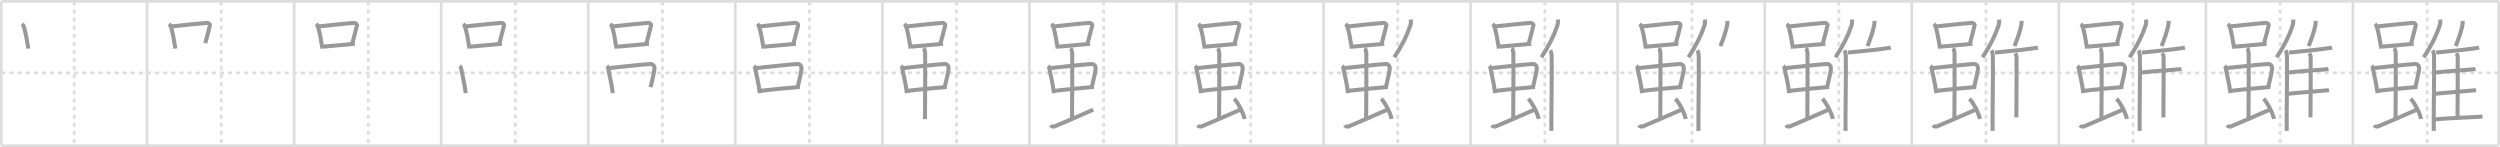 <svg width="1853px" height="109px" viewBox="0 0 1853 109" xmlns="http://www.w3.org/2000/svg" xmlns:xlink="http://www.w3.org/1999/xlink" xml:space="preserve" version="1.1" baseProfile="full">
<line x1="1" y1="1" x2="1852" y2="1" style="stroke:#ddd;stroke-width:2"></line>
<line x1="1" y1="1" x2="1" y2="108" style="stroke:#ddd;stroke-width:2"></line>
<line x1="1" y1="108" x2="1852" y2="108" style="stroke:#ddd;stroke-width:2"></line>
<line x1="1852" y1="1" x2="1852" y2="108" style="stroke:#ddd;stroke-width:2"></line>
<line x1="109" y1="1" x2="109" y2="108" style="stroke:#ddd;stroke-width:2"></line>
<line x1="218" y1="1" x2="218" y2="108" style="stroke:#ddd;stroke-width:2"></line>
<line x1="327" y1="1" x2="327" y2="108" style="stroke:#ddd;stroke-width:2"></line>
<line x1="436" y1="1" x2="436" y2="108" style="stroke:#ddd;stroke-width:2"></line>
<line x1="545" y1="1" x2="545" y2="108" style="stroke:#ddd;stroke-width:2"></line>
<line x1="654" y1="1" x2="654" y2="108" style="stroke:#ddd;stroke-width:2"></line>
<line x1="763" y1="1" x2="763" y2="108" style="stroke:#ddd;stroke-width:2"></line>
<line x1="872" y1="1" x2="872" y2="108" style="stroke:#ddd;stroke-width:2"></line>
<line x1="981" y1="1" x2="981" y2="108" style="stroke:#ddd;stroke-width:2"></line>
<line x1="1090" y1="1" x2="1090" y2="108" style="stroke:#ddd;stroke-width:2"></line>
<line x1="1199" y1="1" x2="1199" y2="108" style="stroke:#ddd;stroke-width:2"></line>
<line x1="1308" y1="1" x2="1308" y2="108" style="stroke:#ddd;stroke-width:2"></line>
<line x1="1417" y1="1" x2="1417" y2="108" style="stroke:#ddd;stroke-width:2"></line>
<line x1="1526" y1="1" x2="1526" y2="108" style="stroke:#ddd;stroke-width:2"></line>
<line x1="1635" y1="1" x2="1635" y2="108" style="stroke:#ddd;stroke-width:2"></line>
<line x1="1744" y1="1" x2="1744" y2="108" style="stroke:#ddd;stroke-width:2"></line>
<line x1="1" y1="54" x2="1852" y2="54" style="stroke:#ddd;stroke-width:2;stroke-dasharray:3 3"></line>
<line x1="55" y1="1" x2="55" y2="108" style="stroke:#ddd;stroke-width:2;stroke-dasharray:3 3"></line>
<line x1="164" y1="1" x2="164" y2="108" style="stroke:#ddd;stroke-width:2;stroke-dasharray:3 3"></line>
<line x1="273" y1="1" x2="273" y2="108" style="stroke:#ddd;stroke-width:2;stroke-dasharray:3 3"></line>
<line x1="382" y1="1" x2="382" y2="108" style="stroke:#ddd;stroke-width:2;stroke-dasharray:3 3"></line>
<line x1="491" y1="1" x2="491" y2="108" style="stroke:#ddd;stroke-width:2;stroke-dasharray:3 3"></line>
<line x1="600" y1="1" x2="600" y2="108" style="stroke:#ddd;stroke-width:2;stroke-dasharray:3 3"></line>
<line x1="709" y1="1" x2="709" y2="108" style="stroke:#ddd;stroke-width:2;stroke-dasharray:3 3"></line>
<line x1="818" y1="1" x2="818" y2="108" style="stroke:#ddd;stroke-width:2;stroke-dasharray:3 3"></line>
<line x1="927" y1="1" x2="927" y2="108" style="stroke:#ddd;stroke-width:2;stroke-dasharray:3 3"></line>
<line x1="1036" y1="1" x2="1036" y2="108" style="stroke:#ddd;stroke-width:2;stroke-dasharray:3 3"></line>
<line x1="1145" y1="1" x2="1145" y2="108" style="stroke:#ddd;stroke-width:2;stroke-dasharray:3 3"></line>
<line x1="1254" y1="1" x2="1254" y2="108" style="stroke:#ddd;stroke-width:2;stroke-dasharray:3 3"></line>
<line x1="1363" y1="1" x2="1363" y2="108" style="stroke:#ddd;stroke-width:2;stroke-dasharray:3 3"></line>
<line x1="1472" y1="1" x2="1472" y2="108" style="stroke:#ddd;stroke-width:2;stroke-dasharray:3 3"></line>
<line x1="1581" y1="1" x2="1581" y2="108" style="stroke:#ddd;stroke-width:2;stroke-dasharray:3 3"></line>
<line x1="1690" y1="1" x2="1690" y2="108" style="stroke:#ddd;stroke-width:2;stroke-dasharray:3 3"></line>
<line x1="1799" y1="1" x2="1799" y2="108" style="stroke:#ddd;stroke-width:2;stroke-dasharray:3 3"></line>
<path d="M16.25,17.84c0.42,0.34,0.85,0.62,1.04,1.04C18.75,22.23,20.0,29.98,21.0,36" style="fill:none;stroke:#999;stroke-width:3"></path>

<path d="M125.25,17.84c0.42,0.34,0.85,0.62,1.04,1.04C127.75,22.23,129.0,29.98,130.0,36" style="fill:none;stroke:#999;stroke-width:3"></path>
<path d="M126.88,19.61C136.5,18.5,148.0,17.43,152.94,16.99c1.8-0.16,2.89,0.95,2.63,1.9c-1.07,3.92-1.82,7.65-3.41,13.06" style="fill:none;stroke:#999;stroke-width:3"></path>

<path d="M234.25,17.84c0.42,0.34,0.85,0.62,1.04,1.04C236.75,22.23,238.0,29.98,239.0,36" style="fill:none;stroke:#999;stroke-width:3"></path>
<path d="M235.88,19.61C245.5,18.5,257.0,17.43,261.94,16.99c1.8-0.16,2.89,0.95,2.63,1.9c-1.07,3.92-1.82,7.65-3.41,13.06" style="fill:none;stroke:#999;stroke-width:3"></path>
<path d="M239.7,34.56c5.8-0.5,15.3-1.36,23.27-2.12" style="fill:none;stroke:#999;stroke-width:3"></path>

<path d="M343.25,17.84c0.42,0.34,0.85,0.62,1.04,1.04C345.75,22.23,347.0,29.98,348.0,36" style="fill:none;stroke:#999;stroke-width:3"></path>
<path d="M344.88,19.61C354.5,18.5,366.0,17.43,370.94,16.99c1.8-0.16,2.89,0.95,2.63,1.9c-1.07,3.92-1.82,7.65-3.41,13.06" style="fill:none;stroke:#999;stroke-width:3"></path>
<path d="M348.7,34.56c5.8-0.5,15.3-1.36,23.27-2.12" style="fill:none;stroke:#999;stroke-width:3"></path>
<path d="M340.85,48.81c0.51,0.44,0.87,1.52,0.97,2.1c0.69,4.19,2.4,10.21,3.37,18.13" style="fill:none;stroke:#999;stroke-width:3"></path>

<path d="M452.25,17.84c0.42,0.34,0.85,0.62,1.04,1.04C454.75,22.23,456.0,29.98,457.0,36" style="fill:none;stroke:#999;stroke-width:3"></path>
<path d="M453.88,19.61C463.5,18.5,475.0,17.43,479.94,16.99c1.8-0.16,2.89,0.95,2.63,1.9c-1.07,3.92-1.82,7.65-3.41,13.06" style="fill:none;stroke:#999;stroke-width:3"></path>
<path d="M457.7,34.56c5.8-0.5,15.3-1.36,23.27-2.12" style="fill:none;stroke:#999;stroke-width:3"></path>
<path d="M449.85,48.81c0.51,0.44,0.87,1.52,0.97,2.1c0.69,4.19,2.4,10.21,3.37,18.13" style="fill:none;stroke:#999;stroke-width:3"></path>
<path d="M451.19,50.5c7.74-0.84,25.2-2.75,30.8-3.07c2.18-0.12,3.28,1.84,3.07,3.7c-0.5,4.32-1.31,6.32-2.82,13.46" style="fill:none;stroke:#999;stroke-width:3"></path>

<path d="M561.25,17.84c0.42,0.34,0.85,0.62,1.04,1.04C563.75,22.23,565.0,29.98,566.0,36" style="fill:none;stroke:#999;stroke-width:3"></path>
<path d="M562.88,19.61C572.5,18.5,584.0,17.43,588.94,16.99c1.8-0.16,2.89,0.95,2.63,1.9c-1.07,3.92-1.82,7.65-3.41,13.06" style="fill:none;stroke:#999;stroke-width:3"></path>
<path d="M566.7,34.56c5.8-0.5,15.3-1.36,23.27-2.12" style="fill:none;stroke:#999;stroke-width:3"></path>
<path d="M558.85,48.81c0.51,0.44,0.87,1.52,0.97,2.1c0.69,4.19,2.4,10.21,3.37,18.13" style="fill:none;stroke:#999;stroke-width:3"></path>
<path d="M560.19,50.5c7.74-0.84,25.2-2.75,30.8-3.07c2.18-0.12,3.28,1.84,3.07,3.7c-0.5,4.32-1.31,6.32-2.82,13.46" style="fill:none;stroke:#999;stroke-width:3"></path>
<path d="M563.47,67.36c6.23-0.84,20.55-2.14,29.27-2.93" style="fill:none;stroke:#999;stroke-width:3"></path>

<path d="M670.25,17.84c0.42,0.34,0.85,0.62,1.04,1.04C672.75,22.23,674.0,29.98,675.0,36" style="fill:none;stroke:#999;stroke-width:3"></path>
<path d="M671.88,19.61C681.5,18.5,693.0,17.43,697.94,16.99c1.8-0.16,2.89,0.95,2.63,1.9c-1.07,3.92-1.82,7.65-3.41,13.06" style="fill:none;stroke:#999;stroke-width:3"></path>
<path d="M675.7,34.56c5.8-0.5,15.3-1.36,23.27-2.12" style="fill:none;stroke:#999;stroke-width:3"></path>
<path d="M667.85,48.81c0.51,0.44,0.87,1.52,0.97,2.1c0.69,4.19,2.4,10.21,3.37,18.13" style="fill:none;stroke:#999;stroke-width:3"></path>
<path d="M669.19,50.5c7.74-0.84,25.2-2.75,30.8-3.07c2.18-0.12,3.28,1.84,3.07,3.7c-0.5,4.32-1.31,6.32-2.82,13.46" style="fill:none;stroke:#999;stroke-width:3"></path>
<path d="M672.47,67.36c6.23-0.84,20.55-2.14,29.27-2.93" style="fill:none;stroke:#999;stroke-width:3"></path>
<path d="M684.5,35.75c0.67,0.52,1.08,2.35,1.21,3.39s0,42.68-0.13,49.2" style="fill:none;stroke:#999;stroke-width:3"></path>

<path d="M779.25,17.84c0.42,0.34,0.85,0.62,1.04,1.04C781.75,22.23,783.0,29.98,784.0,36" style="fill:none;stroke:#999;stroke-width:3"></path>
<path d="M780.88,19.61C790.5,18.5,802.0,17.43,806.94,16.99c1.8-0.16,2.89,0.95,2.63,1.9c-1.07,3.92-1.82,7.65-3.41,13.06" style="fill:none;stroke:#999;stroke-width:3"></path>
<path d="M784.7,34.56c5.8-0.5,15.3-1.36,23.27-2.12" style="fill:none;stroke:#999;stroke-width:3"></path>
<path d="M776.85,48.81c0.51,0.44,0.87,1.52,0.97,2.1c0.69,4.19,2.4,10.21,3.37,18.13" style="fill:none;stroke:#999;stroke-width:3"></path>
<path d="M778.19,50.5c7.74-0.84,25.2-2.75,30.8-3.07c2.18-0.12,3.28,1.84,3.07,3.7c-0.5,4.32-1.31,6.32-2.82,13.46" style="fill:none;stroke:#999;stroke-width:3"></path>
<path d="M781.47,67.36c6.23-0.84,20.55-2.14,29.27-2.93" style="fill:none;stroke:#999;stroke-width:3"></path>
<path d="M793.5,35.75c0.67,0.52,1.08,2.35,1.21,3.39s0,42.68-0.13,49.2" style="fill:none;stroke:#999;stroke-width:3"></path>
<path d="M778.75,92.8c0.67,0.98,2.07,1.2,2.74,0.95s24.65-10.49,28.79-12.44" style="fill:none;stroke:#999;stroke-width:3"></path>

<path d="M888.25,17.84c0.42,0.34,0.85,0.62,1.04,1.04C890.75,22.23,892.0,29.98,893.0,36" style="fill:none;stroke:#999;stroke-width:3"></path>
<path d="M889.88,19.61C899.5,18.5,911.0,17.43,915.94,16.99c1.8-0.16,2.89,0.95,2.63,1.9c-1.07,3.92-1.82,7.65-3.41,13.06" style="fill:none;stroke:#999;stroke-width:3"></path>
<path d="M893.7,34.56c5.8-0.5,15.3-1.36,23.27-2.12" style="fill:none;stroke:#999;stroke-width:3"></path>
<path d="M885.85,48.81c0.51,0.44,0.87,1.52,0.97,2.1c0.69,4.19,2.4,10.21,3.37,18.13" style="fill:none;stroke:#999;stroke-width:3"></path>
<path d="M887.19,50.5c7.74-0.84,25.2-2.75,30.8-3.07c2.18-0.12,3.28,1.84,3.07,3.7c-0.5,4.32-1.31,6.32-2.82,13.46" style="fill:none;stroke:#999;stroke-width:3"></path>
<path d="M890.47,67.36c6.23-0.84,20.55-2.14,29.27-2.93" style="fill:none;stroke:#999;stroke-width:3"></path>
<path d="M902.5,35.75c0.67,0.52,1.08,2.35,1.21,3.39s0,42.68-0.13,49.2" style="fill:none;stroke:#999;stroke-width:3"></path>
<path d="M887.75,92.8c0.67,0.98,2.07,1.2,2.74,0.95s24.65-10.49,28.79-12.44" style="fill:none;stroke:#999;stroke-width:3"></path>
<path d="M914.79,73.23c2.71,2.64,6.99,10.85,7.67,14.95" style="fill:none;stroke:#999;stroke-width:3"></path>

<path d="M997.25,17.84c0.42,0.34,0.85,0.62,1.04,1.04C999.75,22.23,1001.0,29.98,1002.0,36" style="fill:none;stroke:#999;stroke-width:3"></path>
<path d="M998.88,19.61C1008.5,18.5,1020.0,17.43,1024.94,16.99c1.8-0.16,2.89,0.95,2.63,1.9c-1.07,3.92-1.82,7.65-3.41,13.06" style="fill:none;stroke:#999;stroke-width:3"></path>
<path d="M1002.7,34.56c5.8-0.5,15.3-1.36,23.27-2.12" style="fill:none;stroke:#999;stroke-width:3"></path>
<path d="M994.85,48.81c0.51,0.44,0.87,1.52,0.97,2.1c0.69,4.19,2.4,10.21,3.37,18.13" style="fill:none;stroke:#999;stroke-width:3"></path>
<path d="M996.19,50.5c7.74-0.84,25.2-2.75,30.8-3.07c2.18-0.12,3.28,1.84,3.07,3.7c-0.5,4.32-1.31,6.32-2.82,13.46" style="fill:none;stroke:#999;stroke-width:3"></path>
<path d="M999.47,67.36c6.23-0.84,20.55-2.14,29.27-2.93" style="fill:none;stroke:#999;stroke-width:3"></path>
<path d="M1011.5,35.75c0.67,0.52,1.08,2.35,1.21,3.39s0,42.68-0.13,49.2" style="fill:none;stroke:#999;stroke-width:3"></path>
<path d="M996.75,92.8c0.67,0.98,2.07,1.2,2.74,0.95s24.65-10.49,28.79-12.44" style="fill:none;stroke:#999;stroke-width:3"></path>
<path d="M1023.79,73.23c2.71,2.64,6.99,10.85,7.67,14.95" style="fill:none;stroke:#999;stroke-width:3"></path>
<path d="M1045.75,14.48c0.13,1.41-0.04,3.25-0.44,4.46c-2.59,7.69-5.87,14.19-11.81,23.55" style="fill:none;stroke:#999;stroke-width:3"></path>

<path d="M1106.25,17.84c0.42,0.34,0.85,0.62,1.04,1.04C1108.75,22.23,1110.0,29.98,1111.0,36" style="fill:none;stroke:#999;stroke-width:3"></path>
<path d="M1107.88,19.61C1117.5,18.5,1129.0,17.43,1133.94,16.99c1.8-0.16,2.89,0.95,2.63,1.9c-1.07,3.92-1.82,7.65-3.41,13.06" style="fill:none;stroke:#999;stroke-width:3"></path>
<path d="M1111.7,34.56c5.8-0.5,15.3-1.36,23.27-2.12" style="fill:none;stroke:#999;stroke-width:3"></path>
<path d="M1103.85,48.81c0.51,0.44,0.87,1.52,0.97,2.1c0.69,4.19,2.4,10.21,3.37,18.13" style="fill:none;stroke:#999;stroke-width:3"></path>
<path d="M1105.19,50.5c7.74-0.84,25.2-2.75,30.8-3.07c2.18-0.12,3.28,1.84,3.07,3.7c-0.5,4.32-1.31,6.32-2.82,13.46" style="fill:none;stroke:#999;stroke-width:3"></path>
<path d="M1108.47,67.36c6.23-0.84,20.55-2.14,29.27-2.93" style="fill:none;stroke:#999;stroke-width:3"></path>
<path d="M1120.5,35.75c0.67,0.52,1.08,2.35,1.21,3.39s0,42.68-0.13,49.2" style="fill:none;stroke:#999;stroke-width:3"></path>
<path d="M1105.75,92.8c0.67,0.98,2.07,1.2,2.74,0.95s24.65-10.49,28.79-12.44" style="fill:none;stroke:#999;stroke-width:3"></path>
<path d="M1132.79,73.23c2.71,2.64,6.99,10.85,7.67,14.95" style="fill:none;stroke:#999;stroke-width:3"></path>
<path d="M1154.75,14.48c0.13,1.41-0.04,3.25-0.44,4.46c-2.59,7.69-5.87,14.19-11.81,23.55" style="fill:none;stroke:#999;stroke-width:3"></path>
<path d="M1149.09,37.32c0.54,0.84,0.96,2.68,1,3.99c0.32,11.61-0.44,49.66-0.17,55.7" style="fill:none;stroke:#999;stroke-width:3"></path>

<path d="M1215.25,17.84c0.42,0.34,0.85,0.62,1.04,1.04C1217.75,22.23,1219.0,29.98,1220.0,36" style="fill:none;stroke:#999;stroke-width:3"></path>
<path d="M1216.88,19.61C1226.5,18.5,1238.0,17.43,1242.94,16.99c1.8-0.16,2.89,0.95,2.63,1.9c-1.07,3.92-1.82,7.65-3.41,13.06" style="fill:none;stroke:#999;stroke-width:3"></path>
<path d="M1220.7,34.56c5.8-0.5,15.3-1.36,23.27-2.12" style="fill:none;stroke:#999;stroke-width:3"></path>
<path d="M1212.85,48.81c0.51,0.44,0.87,1.52,0.97,2.1c0.69,4.19,2.4,10.21,3.37,18.13" style="fill:none;stroke:#999;stroke-width:3"></path>
<path d="M1214.19,50.5c7.74-0.84,25.2-2.75,30.8-3.07c2.18-0.12,3.28,1.84,3.07,3.7c-0.5,4.32-1.31,6.32-2.82,13.46" style="fill:none;stroke:#999;stroke-width:3"></path>
<path d="M1217.47,67.36c6.23-0.84,20.55-2.14,29.27-2.93" style="fill:none;stroke:#999;stroke-width:3"></path>
<path d="M1229.5,35.75c0.67,0.52,1.08,2.35,1.21,3.39s0,42.68-0.13,49.2" style="fill:none;stroke:#999;stroke-width:3"></path>
<path d="M1214.75,92.8c0.67,0.98,2.07,1.2,2.74,0.95s24.65-10.49,28.79-12.44" style="fill:none;stroke:#999;stroke-width:3"></path>
<path d="M1241.79,73.23c2.71,2.64,6.99,10.85,7.67,14.95" style="fill:none;stroke:#999;stroke-width:3"></path>
<path d="M1263.75,14.48c0.13,1.41-0.04,3.25-0.44,4.46c-2.59,7.69-5.87,14.19-11.81,23.55" style="fill:none;stroke:#999;stroke-width:3"></path>
<path d="M1258.09,37.32c0.54,0.84,0.96,2.68,1,3.99c0.32,11.61-0.44,49.66-0.17,55.7" style="fill:none;stroke:#999;stroke-width:3"></path>
<path d="M1280.37,15.5c0.05,0.96-0.01,2.21-0.19,3.03c-1.1,5.22-2.49,9.26-5.01,15.62" style="fill:none;stroke:#999;stroke-width:3"></path>

<path d="M1324.25,17.84c0.42,0.34,0.85,0.62,1.04,1.04C1326.75,22.23,1328.0,29.98,1329.0,36" style="fill:none;stroke:#999;stroke-width:3"></path>
<path d="M1325.88,19.61C1335.5,18.5,1347.0,17.43,1351.94,16.99c1.8-0.16,2.89,0.95,2.63,1.9c-1.07,3.92-1.82,7.65-3.41,13.06" style="fill:none;stroke:#999;stroke-width:3"></path>
<path d="M1329.7,34.56c5.8-0.5,15.3-1.36,23.27-2.12" style="fill:none;stroke:#999;stroke-width:3"></path>
<path d="M1321.85,48.81c0.51,0.44,0.87,1.52,0.97,2.1c0.69,4.19,2.4,10.21,3.37,18.13" style="fill:none;stroke:#999;stroke-width:3"></path>
<path d="M1323.19,50.5c7.74-0.84,25.2-2.75,30.8-3.07c2.18-0.12,3.28,1.84,3.07,3.7c-0.5,4.32-1.31,6.32-2.82,13.46" style="fill:none;stroke:#999;stroke-width:3"></path>
<path d="M1326.47,67.36c6.23-0.84,20.55-2.14,29.27-2.93" style="fill:none;stroke:#999;stroke-width:3"></path>
<path d="M1338.5,35.75c0.67,0.52,1.08,2.35,1.21,3.39s0,42.68-0.13,49.2" style="fill:none;stroke:#999;stroke-width:3"></path>
<path d="M1323.75,92.8c0.67,0.98,2.07,1.2,2.74,0.95s24.65-10.49,28.79-12.44" style="fill:none;stroke:#999;stroke-width:3"></path>
<path d="M1350.79,73.23c2.71,2.64,6.99,10.85,7.67,14.95" style="fill:none;stroke:#999;stroke-width:3"></path>
<path d="M1372.75,14.48c0.13,1.41-0.04,3.25-0.44,4.46c-2.59,7.69-5.87,14.19-11.81,23.55" style="fill:none;stroke:#999;stroke-width:3"></path>
<path d="M1367.09,37.32c0.54,0.84,0.96,2.68,1,3.99c0.32,11.61-0.44,49.66-0.17,55.7" style="fill:none;stroke:#999;stroke-width:3"></path>
<path d="M1389.37,15.5c0.05,0.96-0.01,2.21-0.19,3.03c-1.1,5.22-2.49,9.26-5.01,15.62" style="fill:none;stroke:#999;stroke-width:3"></path>
<path d="M1369.67,38.96c8.96-0.79,29.11-2.95,31.83-3.7" style="fill:none;stroke:#999;stroke-width:3"></path>

<path d="M1433.25,17.84c0.42,0.34,0.85,0.62,1.04,1.04C1435.75,22.23,1437.0,29.98,1438.0,36" style="fill:none;stroke:#999;stroke-width:3"></path>
<path d="M1434.88,19.61C1444.5,18.5,1456.0,17.43,1460.94,16.99c1.8-0.16,2.89,0.95,2.63,1.9c-1.07,3.92-1.82,7.65-3.41,13.06" style="fill:none;stroke:#999;stroke-width:3"></path>
<path d="M1438.7,34.56c5.8-0.5,15.3-1.36,23.27-2.12" style="fill:none;stroke:#999;stroke-width:3"></path>
<path d="M1430.85,48.81c0.51,0.44,0.87,1.52,0.97,2.1c0.69,4.19,2.4,10.21,3.37,18.13" style="fill:none;stroke:#999;stroke-width:3"></path>
<path d="M1432.19,50.5c7.74-0.84,25.2-2.75,30.8-3.07c2.18-0.12,3.28,1.84,3.07,3.7c-0.5,4.32-1.31,6.32-2.82,13.46" style="fill:none;stroke:#999;stroke-width:3"></path>
<path d="M1435.47,67.36c6.23-0.84,20.55-2.14,29.27-2.93" style="fill:none;stroke:#999;stroke-width:3"></path>
<path d="M1447.5,35.75c0.67,0.52,1.08,2.35,1.21,3.39s0,42.68-0.13,49.2" style="fill:none;stroke:#999;stroke-width:3"></path>
<path d="M1432.75,92.8c0.67,0.98,2.07,1.2,2.74,0.95s24.65-10.49,28.79-12.44" style="fill:none;stroke:#999;stroke-width:3"></path>
<path d="M1459.79,73.23c2.71,2.64,6.99,10.85,7.67,14.95" style="fill:none;stroke:#999;stroke-width:3"></path>
<path d="M1481.75,14.48c0.13,1.41-0.04,3.25-0.44,4.46c-2.59,7.69-5.87,14.19-11.81,23.55" style="fill:none;stroke:#999;stroke-width:3"></path>
<path d="M1476.09,37.32c0.54,0.84,0.96,2.68,1,3.99c0.32,11.61-0.44,49.66-0.17,55.7" style="fill:none;stroke:#999;stroke-width:3"></path>
<path d="M1498.37,15.5c0.05,0.96-0.01,2.21-0.19,3.03c-1.1,5.22-2.49,9.26-5.01,15.62" style="fill:none;stroke:#999;stroke-width:3"></path>
<path d="M1478.67,38.96c8.96-0.79,29.11-2.95,31.83-3.7" style="fill:none;stroke:#999;stroke-width:3"></path>
<path d="M1493.69,39.45c0.31,0.43,0.98,1.97,0.98,2.71c0,7.03,0.04,32.52-0.15,44.88" style="fill:none;stroke:#999;stroke-width:3"></path>

<path d="M1542.25,17.84c0.42,0.34,0.85,0.62,1.04,1.04C1544.75,22.23,1546.0,29.98,1547.0,36" style="fill:none;stroke:#999;stroke-width:3"></path>
<path d="M1543.88,19.61C1553.5,18.5,1565.0,17.43,1569.94,16.99c1.8-0.16,2.89,0.95,2.63,1.9c-1.07,3.92-1.82,7.65-3.41,13.06" style="fill:none;stroke:#999;stroke-width:3"></path>
<path d="M1547.7,34.56c5.8-0.5,15.3-1.36,23.27-2.12" style="fill:none;stroke:#999;stroke-width:3"></path>
<path d="M1539.85,48.81c0.51,0.44,0.87,1.52,0.97,2.1c0.69,4.19,2.4,10.21,3.37,18.13" style="fill:none;stroke:#999;stroke-width:3"></path>
<path d="M1541.19,50.5c7.74-0.84,25.2-2.75,30.8-3.07c2.18-0.12,3.28,1.84,3.07,3.7c-0.5,4.32-1.31,6.32-2.82,13.46" style="fill:none;stroke:#999;stroke-width:3"></path>
<path d="M1544.47,67.36c6.23-0.84,20.55-2.14,29.27-2.93" style="fill:none;stroke:#999;stroke-width:3"></path>
<path d="M1556.5,35.75c0.67,0.52,1.08,2.35,1.21,3.39s0,42.68-0.13,49.2" style="fill:none;stroke:#999;stroke-width:3"></path>
<path d="M1541.75,92.8c0.67,0.98,2.07,1.2,2.74,0.95s24.65-10.49,28.79-12.44" style="fill:none;stroke:#999;stroke-width:3"></path>
<path d="M1568.79,73.23c2.71,2.64,6.99,10.85,7.67,14.95" style="fill:none;stroke:#999;stroke-width:3"></path>
<path d="M1590.75,14.48c0.13,1.41-0.04,3.25-0.44,4.46c-2.59,7.69-5.87,14.19-11.81,23.55" style="fill:none;stroke:#999;stroke-width:3"></path>
<path d="M1585.09,37.32c0.54,0.84,0.96,2.68,1,3.99c0.32,11.61-0.44,49.66-0.17,55.7" style="fill:none;stroke:#999;stroke-width:3"></path>
<path d="M1607.37,15.5c0.05,0.96-0.01,2.21-0.19,3.03c-1.1,5.22-2.49,9.26-5.01,15.62" style="fill:none;stroke:#999;stroke-width:3"></path>
<path d="M1587.67,38.96c8.96-0.79,29.11-2.95,31.83-3.7" style="fill:none;stroke:#999;stroke-width:3"></path>
<path d="M1602.69,39.45c0.31,0.43,0.98,1.97,0.98,2.71c0,7.03,0.04,32.52-0.15,44.88" style="fill:none;stroke:#999;stroke-width:3"></path>
<path d="M1587.22,53.76c5.97-0.9,27.1-2.1,29.66-2.6" style="fill:none;stroke:#999;stroke-width:3"></path>

<path d="M1651.25,17.84c0.42,0.34,0.85,0.62,1.04,1.04C1653.75,22.23,1655.0,29.98,1656.0,36" style="fill:none;stroke:#999;stroke-width:3"></path>
<path d="M1652.88,19.61C1662.5,18.5,1674.0,17.43,1678.94,16.99c1.8-0.16,2.89,0.95,2.63,1.9c-1.07,3.92-1.82,7.65-3.41,13.06" style="fill:none;stroke:#999;stroke-width:3"></path>
<path d="M1656.7,34.56c5.8-0.5,15.3-1.36,23.27-2.12" style="fill:none;stroke:#999;stroke-width:3"></path>
<path d="M1648.85,48.81c0.51,0.44,0.87,1.52,0.97,2.1c0.69,4.19,2.4,10.21,3.37,18.13" style="fill:none;stroke:#999;stroke-width:3"></path>
<path d="M1650.19,50.5c7.74-0.84,25.2-2.75,30.8-3.07c2.18-0.12,3.28,1.84,3.07,3.7c-0.5,4.32-1.31,6.32-2.82,13.46" style="fill:none;stroke:#999;stroke-width:3"></path>
<path d="M1653.47,67.36c6.23-0.84,20.55-2.14,29.27-2.93" style="fill:none;stroke:#999;stroke-width:3"></path>
<path d="M1665.5,35.75c0.67,0.52,1.08,2.35,1.21,3.39s0,42.68-0.13,49.2" style="fill:none;stroke:#999;stroke-width:3"></path>
<path d="M1650.75,92.8c0.67,0.98,2.07,1.2,2.74,0.95s24.65-10.49,28.79-12.44" style="fill:none;stroke:#999;stroke-width:3"></path>
<path d="M1677.79,73.23c2.71,2.64,6.99,10.85,7.67,14.95" style="fill:none;stroke:#999;stroke-width:3"></path>
<path d="M1699.75,14.48c0.13,1.41-0.04,3.25-0.44,4.46c-2.59,7.69-5.87,14.19-11.81,23.55" style="fill:none;stroke:#999;stroke-width:3"></path>
<path d="M1694.09,37.32c0.54,0.84,0.96,2.68,1,3.99c0.32,11.61-0.44,49.66-0.17,55.7" style="fill:none;stroke:#999;stroke-width:3"></path>
<path d="M1716.37,15.5c0.05,0.96-0.01,2.21-0.19,3.03c-1.1,5.22-2.49,9.26-5.01,15.62" style="fill:none;stroke:#999;stroke-width:3"></path>
<path d="M1696.67,38.96c8.96-0.79,29.11-2.95,31.83-3.7" style="fill:none;stroke:#999;stroke-width:3"></path>
<path d="M1711.69,39.45c0.31,0.43,0.98,1.97,0.98,2.71c0,7.03,0.04,32.52-0.15,44.88" style="fill:none;stroke:#999;stroke-width:3"></path>
<path d="M1696.22,53.76c5.97-0.9,27.1-2.1,29.66-2.6" style="fill:none;stroke:#999;stroke-width:3"></path>
<path d="M1695.5,69.57c6.3-0.76,28.03-2.35,30.73-2.77" style="fill:none;stroke:#999;stroke-width:3"></path>

<path d="M1760.25,17.84c0.42,0.34,0.85,0.62,1.04,1.04C1762.75,22.23,1764.0,29.98,1765.0,36" style="fill:none;stroke:#999;stroke-width:3"></path>
<path d="M1761.88,19.61C1771.5,18.5,1783.0,17.43,1787.94,16.99c1.8-0.16,2.89,0.95,2.63,1.9c-1.07,3.92-1.82,7.65-3.41,13.06" style="fill:none;stroke:#999;stroke-width:3"></path>
<path d="M1765.7,34.56c5.8-0.5,15.3-1.36,23.27-2.12" style="fill:none;stroke:#999;stroke-width:3"></path>
<path d="M1757.85,48.81c0.51,0.44,0.87,1.52,0.97,2.1c0.69,4.19,2.4,10.21,3.37,18.13" style="fill:none;stroke:#999;stroke-width:3"></path>
<path d="M1759.19,50.5c7.74-0.84,25.2-2.75,30.8-3.07c2.18-0.12,3.28,1.84,3.07,3.7c-0.5,4.32-1.31,6.32-2.82,13.46" style="fill:none;stroke:#999;stroke-width:3"></path>
<path d="M1762.47,67.36c6.23-0.84,20.55-2.14,29.27-2.93" style="fill:none;stroke:#999;stroke-width:3"></path>
<path d="M1774.5,35.75c0.67,0.52,1.08,2.35,1.21,3.39s0,42.68-0.13,49.2" style="fill:none;stroke:#999;stroke-width:3"></path>
<path d="M1759.75,92.8c0.67,0.98,2.07,1.2,2.74,0.95s24.65-10.49,28.79-12.44" style="fill:none;stroke:#999;stroke-width:3"></path>
<path d="M1786.79,73.23c2.71,2.64,6.99,10.85,7.67,14.95" style="fill:none;stroke:#999;stroke-width:3"></path>
<path d="M1808.75,14.48c0.13,1.41-0.04,3.25-0.44,4.46c-2.59,7.69-5.87,14.19-11.81,23.55" style="fill:none;stroke:#999;stroke-width:3"></path>
<path d="M1803.09,37.32c0.54,0.84,0.96,2.68,1,3.99c0.32,11.61-0.44,49.66-0.17,55.7" style="fill:none;stroke:#999;stroke-width:3"></path>
<path d="M1825.37,15.5c0.05,0.96-0.01,2.21-0.19,3.03c-1.1,5.22-2.49,9.26-5.01,15.62" style="fill:none;stroke:#999;stroke-width:3"></path>
<path d="M1805.67,38.96c8.96-0.79,29.11-2.95,31.83-3.7" style="fill:none;stroke:#999;stroke-width:3"></path>
<path d="M1820.69,39.45c0.31,0.43,0.98,1.97,0.98,2.71c0,7.03,0.04,32.52-0.15,44.88" style="fill:none;stroke:#999;stroke-width:3"></path>
<path d="M1805.22,53.76c5.97-0.9,27.1-2.1,29.66-2.6" style="fill:none;stroke:#999;stroke-width:3"></path>
<path d="M1804.5,69.57c6.3-0.76,28.03-2.35,30.73-2.77" style="fill:none;stroke:#999;stroke-width:3"></path>
<path d="M1804.5,88.62c6.33-1.09,32.79-1.75,35.5-2.34" style="fill:none;stroke:#999;stroke-width:3"></path>

</svg>